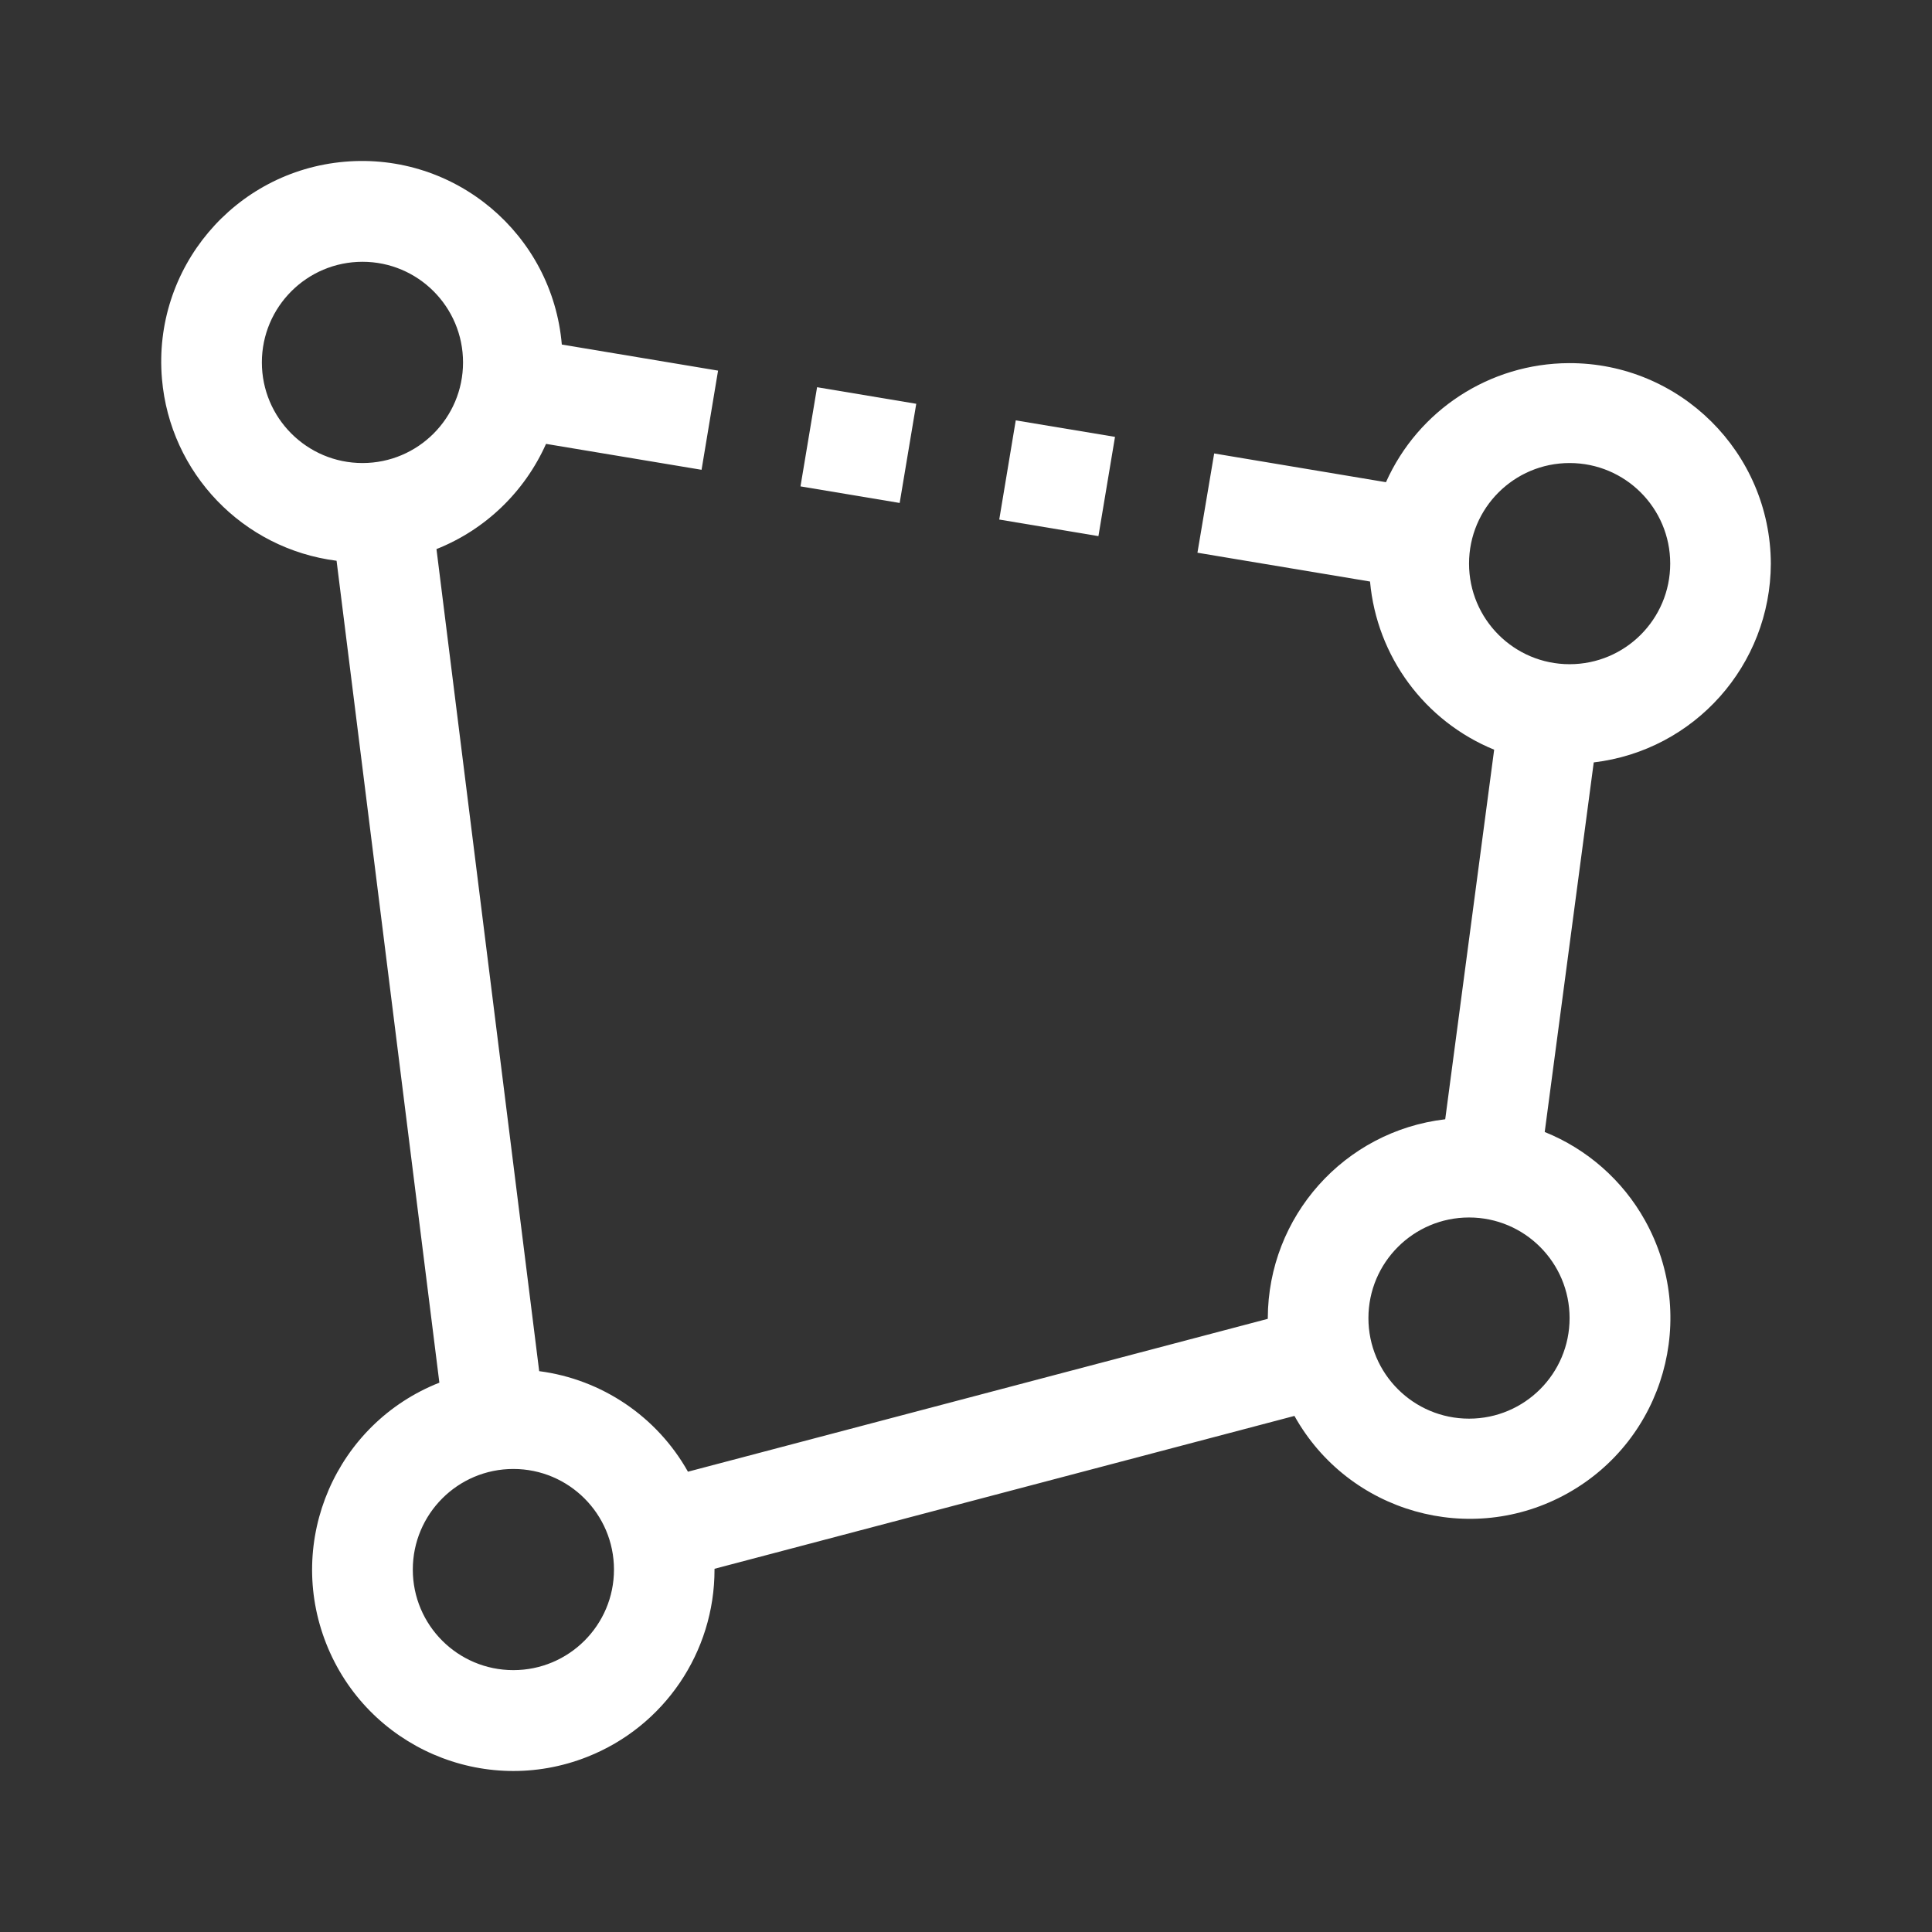 <svg width="24" height="24" viewBox="0 0 24 24" fill="none" xmlns="http://www.w3.org/2000/svg">
<rect x="0" y="0" width="24" height="24" fill="#333333" stroke="none"/>
<path d="M21.998 7.001C21.992 5.621 20.869 4.506 19.489 4.511C18.507 4.515 17.618 5.093 17.217 5.99L15.083 5.633L14.875 6.866L17.019 7.224C17.103 8.154 17.697 8.959 18.561 9.313L17.953 13.904C16.699 14.051 15.753 15.111 15.749 16.374V16.383L8.546 18.282C8.162 17.598 7.476 17.134 6.698 17.033L5.422 6.821C6.029 6.58 6.517 6.11 6.783 5.514L8.715 5.836L8.92 4.604L6.979 4.28C6.862 2.908 5.654 1.891 4.282 2.009C2.91 2.127 1.894 3.335 2.012 4.707C2.112 5.877 3.016 6.818 4.181 6.966L5.458 17.176C4.174 17.683 3.545 19.136 4.053 20.419C4.561 21.703 6.013 22.332 7.296 21.824C8.251 21.447 8.877 20.524 8.876 19.498V19.488L16.08 17.589C16.751 18.791 18.27 19.222 19.472 18.551C20.674 17.88 21.105 16.361 20.434 15.159C20.157 14.662 19.717 14.275 19.189 14.062L19.798 9.471C21.05 9.322 21.994 8.262 21.998 7.001ZM4.503 5.752C3.813 5.752 3.253 5.192 3.253 4.502C3.253 3.812 3.813 3.252 4.503 3.252C5.193 3.252 5.752 3.812 5.752 4.502C5.752 5.192 5.193 5.752 4.503 5.752ZM6.377 20.747C5.687 20.747 5.128 20.188 5.128 19.498C5.128 18.808 5.687 18.248 6.377 18.248C7.067 18.248 7.627 18.808 7.627 19.498C7.627 20.188 7.067 20.747 6.377 20.747ZM19.498 16.374C19.498 17.064 18.939 17.623 18.249 17.623C17.559 17.623 16.999 17.064 16.999 16.374C16.999 15.684 17.559 15.124 18.249 15.124C18.939 15.124 19.498 15.684 19.498 16.374ZM18.249 7.001C18.249 6.311 18.808 5.752 19.498 5.752C20.189 5.752 20.748 6.311 20.748 7.001C20.748 7.691 20.189 8.251 19.498 8.251C18.808 8.251 18.249 7.691 18.249 7.001Z" fill="white"/>
<path d="M13.851 5.427L12.618 5.222L12.413 6.454L13.645 6.66L13.851 5.427Z" fill="white"/>
<path d="M11.382 5.016L10.15 4.81L9.944 6.042L11.176 6.248L11.382 5.016Z" fill="white"/>
</svg>
